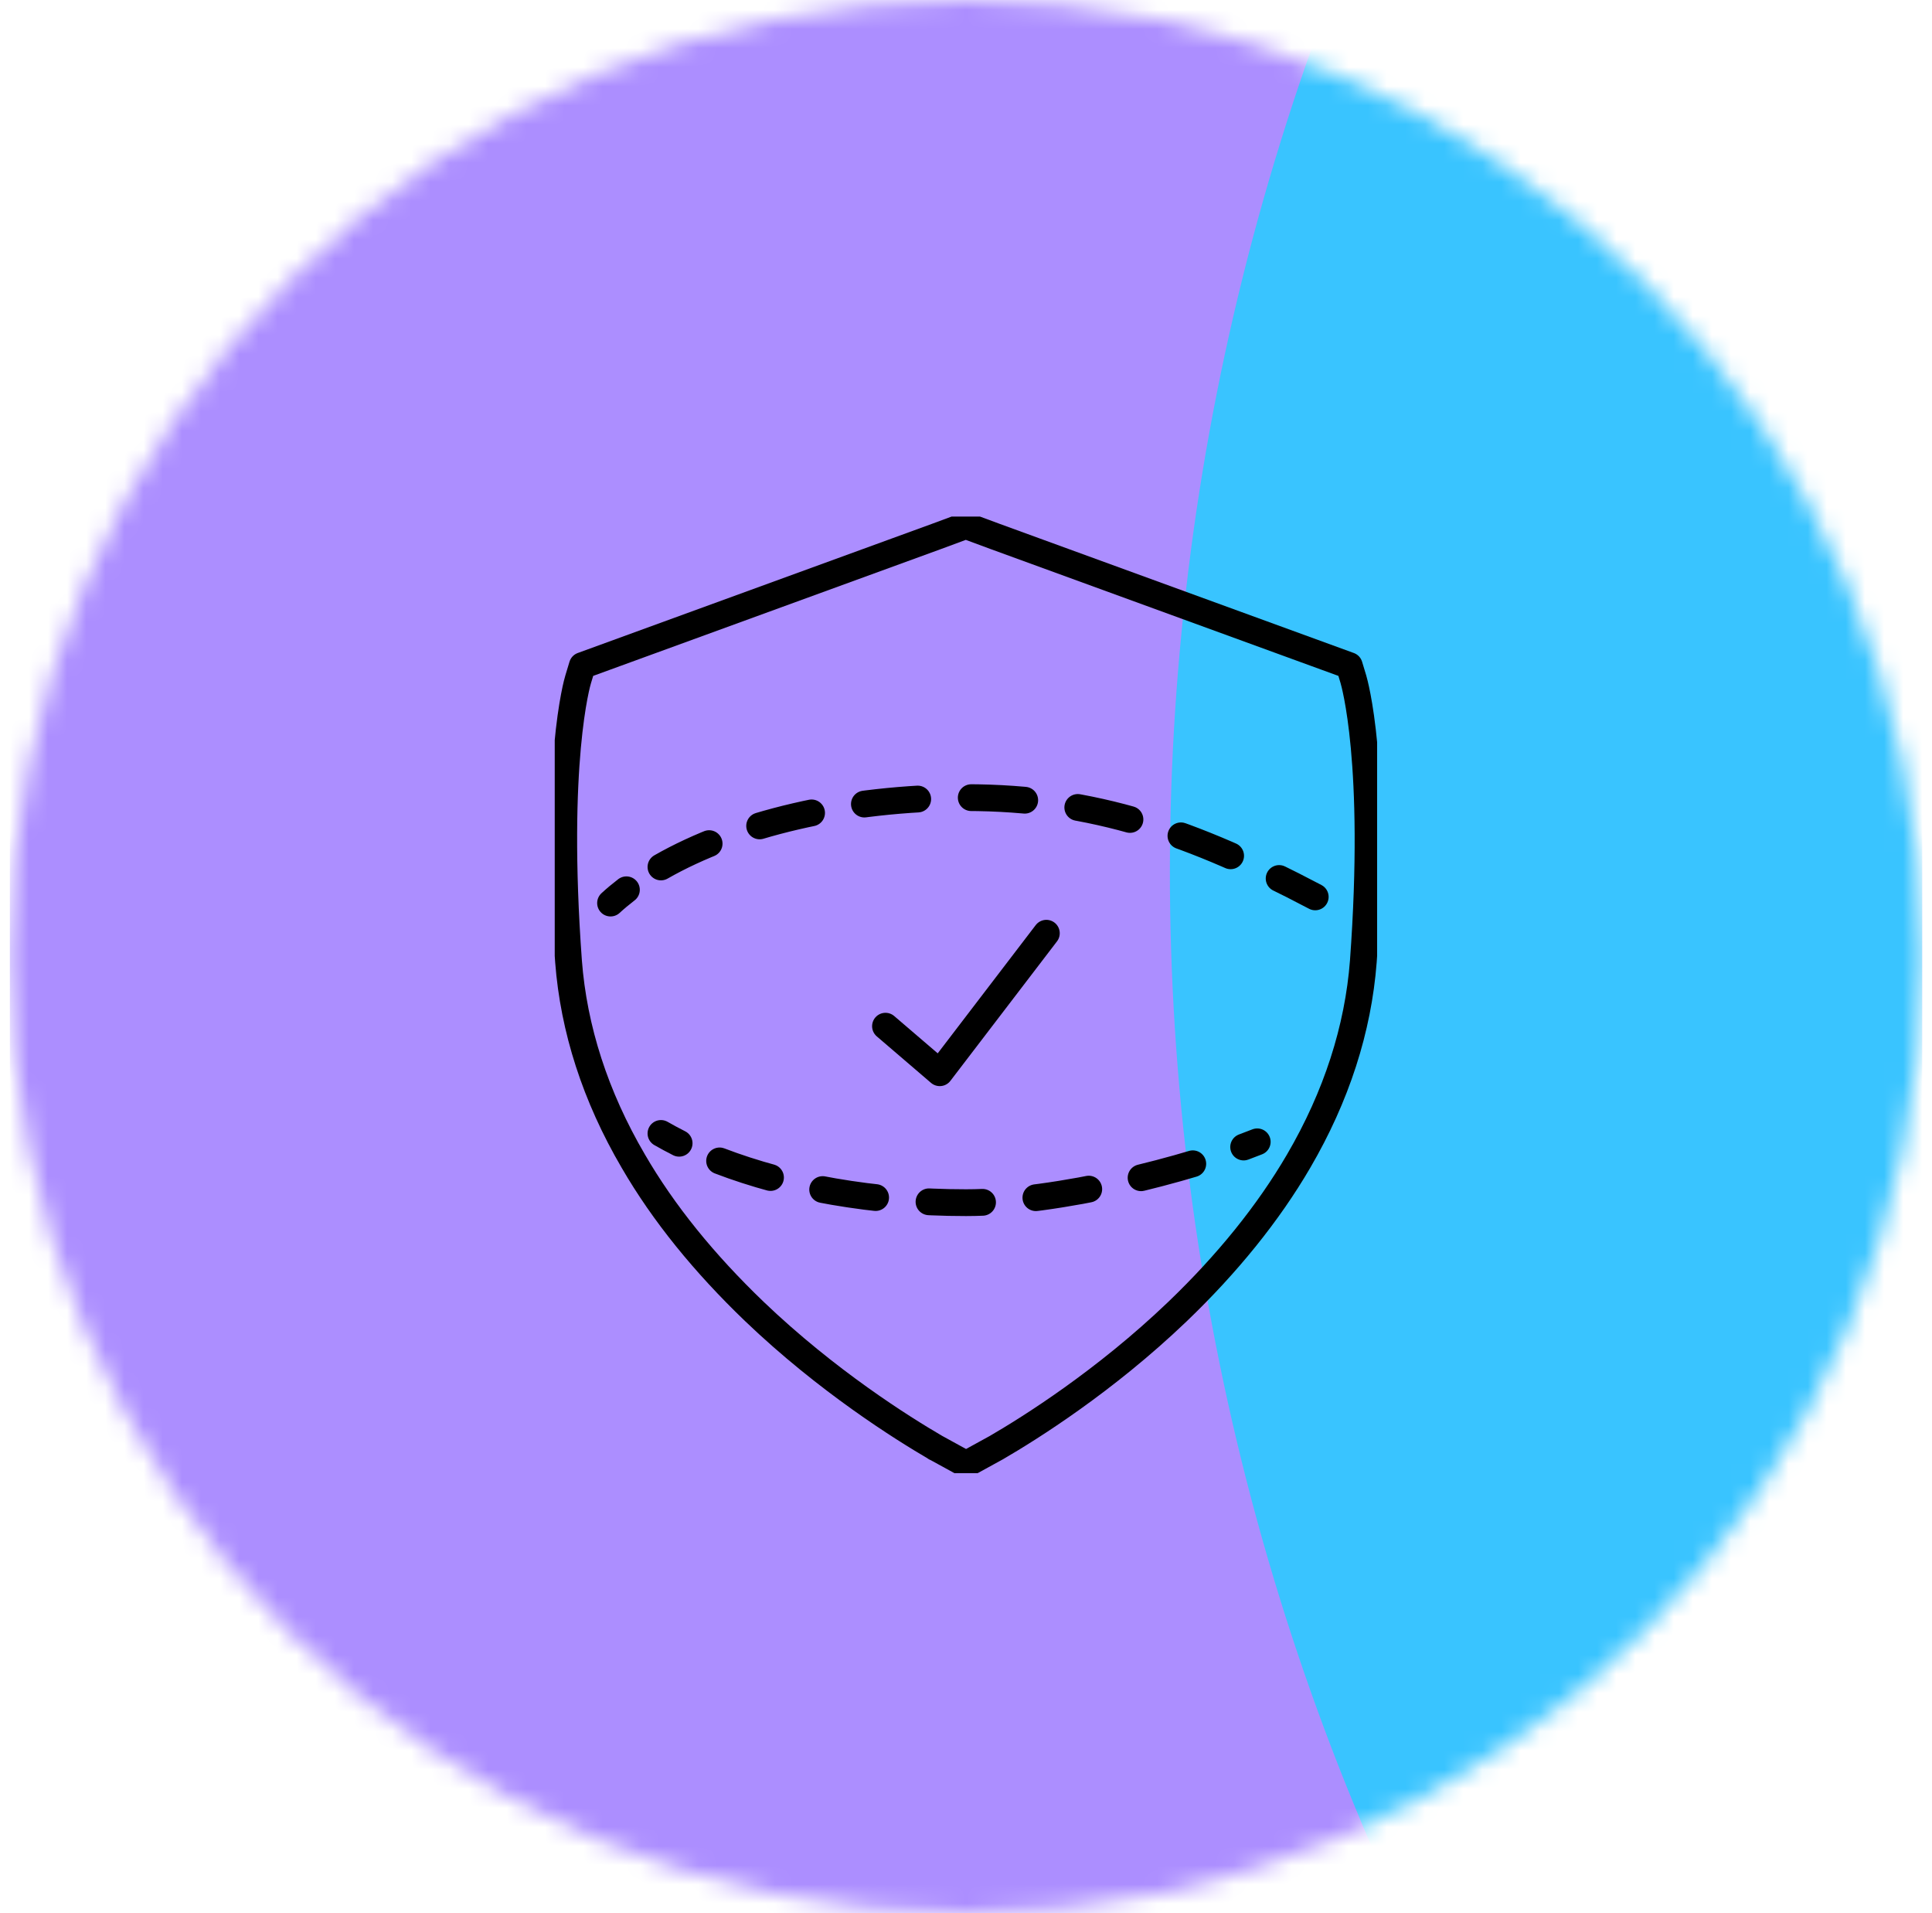 <svg width="101" height="100" viewBox="0 0 101 100" fill="none" xmlns="http://www.w3.org/2000/svg">
<g clip-path="url(#clip0_0_2685)">
<mask id="mask0_0_2685" style="mask-type:alpha" maskUnits="userSpaceOnUse" x="0" y="0" width="101" height="100">
<circle cx="50.5" cy="50" r="50" fill="#D9D9D9"/>
</mask>
<g mask="url(#mask0_0_2685)">
<g filter="url(#filter0_f_0_2685)">
<ellipse cx="39.67" cy="127.118" rx="286.27" ry="286.27" transform="rotate(-30 39.67 127.118)" fill="#AC8EFF"/>
</g>
<g filter="url(#filter1_f_0_2685)">
<ellipse cx="189.894" cy="45.296" rx="128.81" ry="128.514" transform="rotate(-30 189.894 45.296)" fill="#39C4FF"/>
</g>
</g>
<g clip-path="url(#clip1_0_2685)">
<path d="M48.906 75.659C47.16 74.641 43.245 72.189 39.445 68.557C36.817 66.036 34.681 63.408 33.104 60.686C31.123 57.303 29.991 53.786 29.721 50.248C28.96 39.837 30.172 35.672 30.226 35.504L30.442 34.79L48.96 28.038L50.489 27.472L52.019 28.038L70.536 34.79L70.752 35.504C70.799 35.672 72.032 39.857 71.271 50.255C71.001 53.786 69.869 57.303 67.888 60.693C66.305 63.408 64.155 66.063 61.547 68.563C57.753 72.195 53.838 74.648 52.086 75.666L50.503 76.535L48.919 75.666H48.906V75.659Z" stroke="black" stroke-width="1.4" stroke-linecap="round" stroke-linejoin="round"/>
<path d="M31.918 47.202C32.174 46.966 32.45 46.737 32.747 46.508" stroke="black" stroke-width="1.4" stroke-linecap="round" stroke-linejoin="round"/>
<path d="M34.553 45.315C38.434 43.098 44.142 41.69 50.496 41.69C57.174 41.69 62.356 43.51 68.757 46.879" stroke="black" stroke-width="1.4" stroke-linecap="round" stroke-linejoin="round" stroke-dasharray="2.8 2.8"/>
<path d="M34.553 59.244C34.856 59.419 35.172 59.588 35.503 59.756" stroke="black" stroke-width="1.4" stroke-linecap="round" stroke-linejoin="round"/>
<path d="M37.619 60.679C41.19 62.047 45.658 62.862 50.503 62.862C55.348 62.862 62.106 61.124 65.725 59.682" stroke="black" stroke-width="1.4" stroke-linecap="round" stroke-linejoin="round" stroke-dasharray="2.8 2.8"/>
<path d="M46.291 53.638L49.128 56.07L54.701 48.779" stroke="black" stroke-width="1.4" stroke-linecap="round" stroke-linejoin="round"/>
</g>
</g>
<defs>
<filter id="filter0_f_0_2685" x="-429.573" y="-342.125" width="938.486" height="938.486" filterUnits="userSpaceOnUse" color-interpolation-filters="sRGB">
<feFlood flood-opacity="0" result="BackgroundImageFix"/>
<feBlend mode="normal" in="SourceGraphic" in2="BackgroundImageFix" result="shape"/>
<feGaussianBlur stdDeviation="91.463" result="effect1_foregroundBlur_0_2685"/>
</filter>
<filter id="filter1_f_0_2685" x="-32.367" y="-176.817" width="444.521" height="444.225" filterUnits="userSpaceOnUse" color-interpolation-filters="sRGB">
<feFlood flood-opacity="0" result="BackgroundImageFix"/>
<feBlend mode="normal" in="SourceGraphic" in2="BackgroundImageFix" result="shape"/>
<feGaussianBlur stdDeviation="46.752" result="effect1_foregroundBlur_0_2685"/>
</filter>
<clipPath id="clip0_0_2685">
<rect width="100" height="100" fill="white" transform="translate(0.5)"/>
</clipPath>
<clipPath id="clip1_0_2685">
<rect width="42.992" height="50" fill="white" transform="translate(29 27)"/>
</clipPath>
</defs>
</svg>
